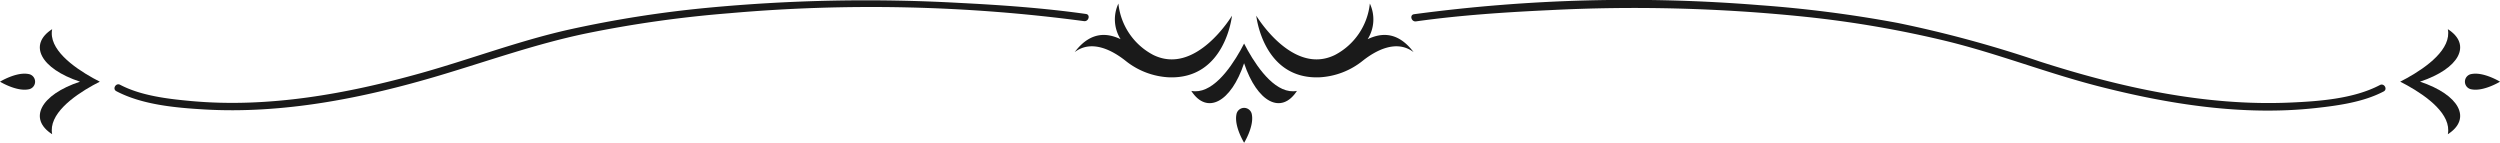 <svg id="Group_1131" data-name="Group 1131" xmlns="http://www.w3.org/2000/svg" xmlns:xlink="http://www.w3.org/1999/xlink" width="432" height="24.668" viewBox="0 0 432 24.668">
  <defs>
    <clipPath id="clip-path">
      <rect id="Rectangle_38" data-name="Rectangle 38" width="432" height="24.668" fill="none"/>
    </clipPath>
  </defs>
  <g id="Group_963" data-name="Group 963" clip-path="url(#clip-path)">
    <path id="Path_59" data-name="Path 59" d="M280.722,21.586c-3-2.279-6.627-.21-8.75,1.463a13,13,0,0,1-7.565,2.893c-9.733.334-10.867-10.65-10.867-10.65s6.227,10.4,13.591,6.786a11.344,11.344,0,0,0,6.035-8.884,6.439,6.439,0,0,1-.376,6.154c1.872-.879,4.951-1.712,7.932,2.236" transform="translate(-36.456 -12.579)" fill="#1a1a1a"/>
    <path id="Path_60" data-name="Path 60" d="M216.89,21.586c3-2.279,6.627-.21,8.75,1.463a13,13,0,0,0,7.565,2.893c9.733.334,10.867-10.65,10.867-10.65s-6.227,10.4-13.591,6.786a11.344,11.344,0,0,1-6.035-8.884,6.437,6.437,0,0,0,.377,6.154c-1.873-.879-4.951-1.712-7.933,2.236" transform="translate(-31.186 -12.579)" fill="#1a1a1a"/>
    <path id="Path_61" data-name="Path 61" d="M258.684,16.177c-3.44.661-6.577-3.582-8.5-7-.229-.413-.441-.813-.634-1.184-.184.372-.4.771-.626,1.171-1.922,3.417-5.059,7.674-8.5,7.013,2.686,4.161,6.861,2,9.124-4.781,2.272,6.78,6.447,8.942,9.133,4.781" transform="translate(-34.57 -0.47)" fill="#1a1a1a"/>
    <path id="Path_62" data-name="Path 62" d="M249.519,1.158c-.394,2.072,1.336,4.868,1.336,4.868s1.73-2.8,1.335-4.868a1.349,1.349,0,0,0-2.671,0" transform="translate(-35.869 18.642)" fill="#1a1a1a"/>
    <path id="Path_63" data-name="Path 63" d="M285.3,8.945a279.545,279.545,0,0,1,59.677-1.567,215.823,215.823,0,0,1,23.882,3.071,204.241,204.241,0,0,1,24.574,6.673c13.855,4.451,28.567,7.729,43.206,7.092,5-.218,11.02-.638,15.565-3.032.731-.385,1.381.723.648,1.109-3.517,1.853-7.9,2.445-11.782,2.872-12.561,1.381-25.449-.672-37.6-3.795-8.7-2.236-17.074-5.521-25.791-7.686a186.344,186.344,0,0,0-24.857-4.3,286.57,286.57,0,0,0-44.11-1.139c-7.649.355-15.605.886-23.071,1.941-.808.115-1.158-1.122-.342-1.238" transform="translate(-40.955 -6.489)" fill="#1a1a1a"/>
    <path id="Path_64" data-name="Path 64" d="M190.638,10.146A278.69,278.69,0,0,0,129.353,8.78,204.536,204.536,0,0,0,104.472,12.3C95.887,14.1,87.738,17.01,79.356,19.511,66.221,23.43,52.283,26.223,38.507,25.4c-4.9-.291-10.633-.807-15.08-3.148-.731-.385-.083-1.495.648-1.11,3.624,1.909,8.3,2.45,12.3,2.814C49.7,25.174,63.261,22.712,76.049,19.13c8.537-2.391,16.8-5.537,25.462-7.494a197.555,197.555,0,0,1,23.917-3.782,290.79,290.79,0,0,1,43.6-.862c7.323.372,14.685.889,21.951,1.916.815.115.468,1.353-.342,1.238" transform="translate(-3.322 -6.494)" fill="#1a1a1a"/>
    <path id="Path_65" data-name="Path 65" d="M10.169,19.878c-.665-3.421,3.6-6.539,7.041-8.45.415-.229.817-.439,1.192-.631-.375-.183-.777-.394-1.179-.622C13.786,8.263,9.5,5.145,10.169,1.725,5.984,4.395,8.16,8.546,14.978,10.8c-6.818,2.259-8.994,6.41-4.808,9.081" transform="translate(-1.156 3.314)" fill="#1a1a1a"/>
    <path id="Path_66" data-name="Path 66" d="M4.9,10.766C2.812,10.374,0,12.094,0,12.094s2.812,1.719,4.9,1.327a1.339,1.339,0,0,0,0-2.655" transform="translate(0 2.021)" fill="#1a1a1a"/>
    <path id="Path_67" data-name="Path 67" d="M492.638,19.878c.665-3.421-3.6-6.539-7.041-8.45-.415-.229-.817-.439-1.191-.631.374-.183.776-.394,1.177-.622,3.438-1.911,7.72-5.029,7.054-8.449,4.185,2.67,2.01,6.821-4.809,9.072,6.818,2.259,8.994,6.41,4.809,9.081" transform="translate(-69.651 3.314)" fill="#1a1a1a"/>
    <path id="Path_68" data-name="Path 68" d="M498.632,10.766c2.084-.392,4.9,1.328,4.9,1.328s-2.812,1.719-4.9,1.327a1.339,1.339,0,0,1,0-2.655" transform="translate(-71.529 2.021)" fill="#1a1a1a"/>
  </g>
</svg>
